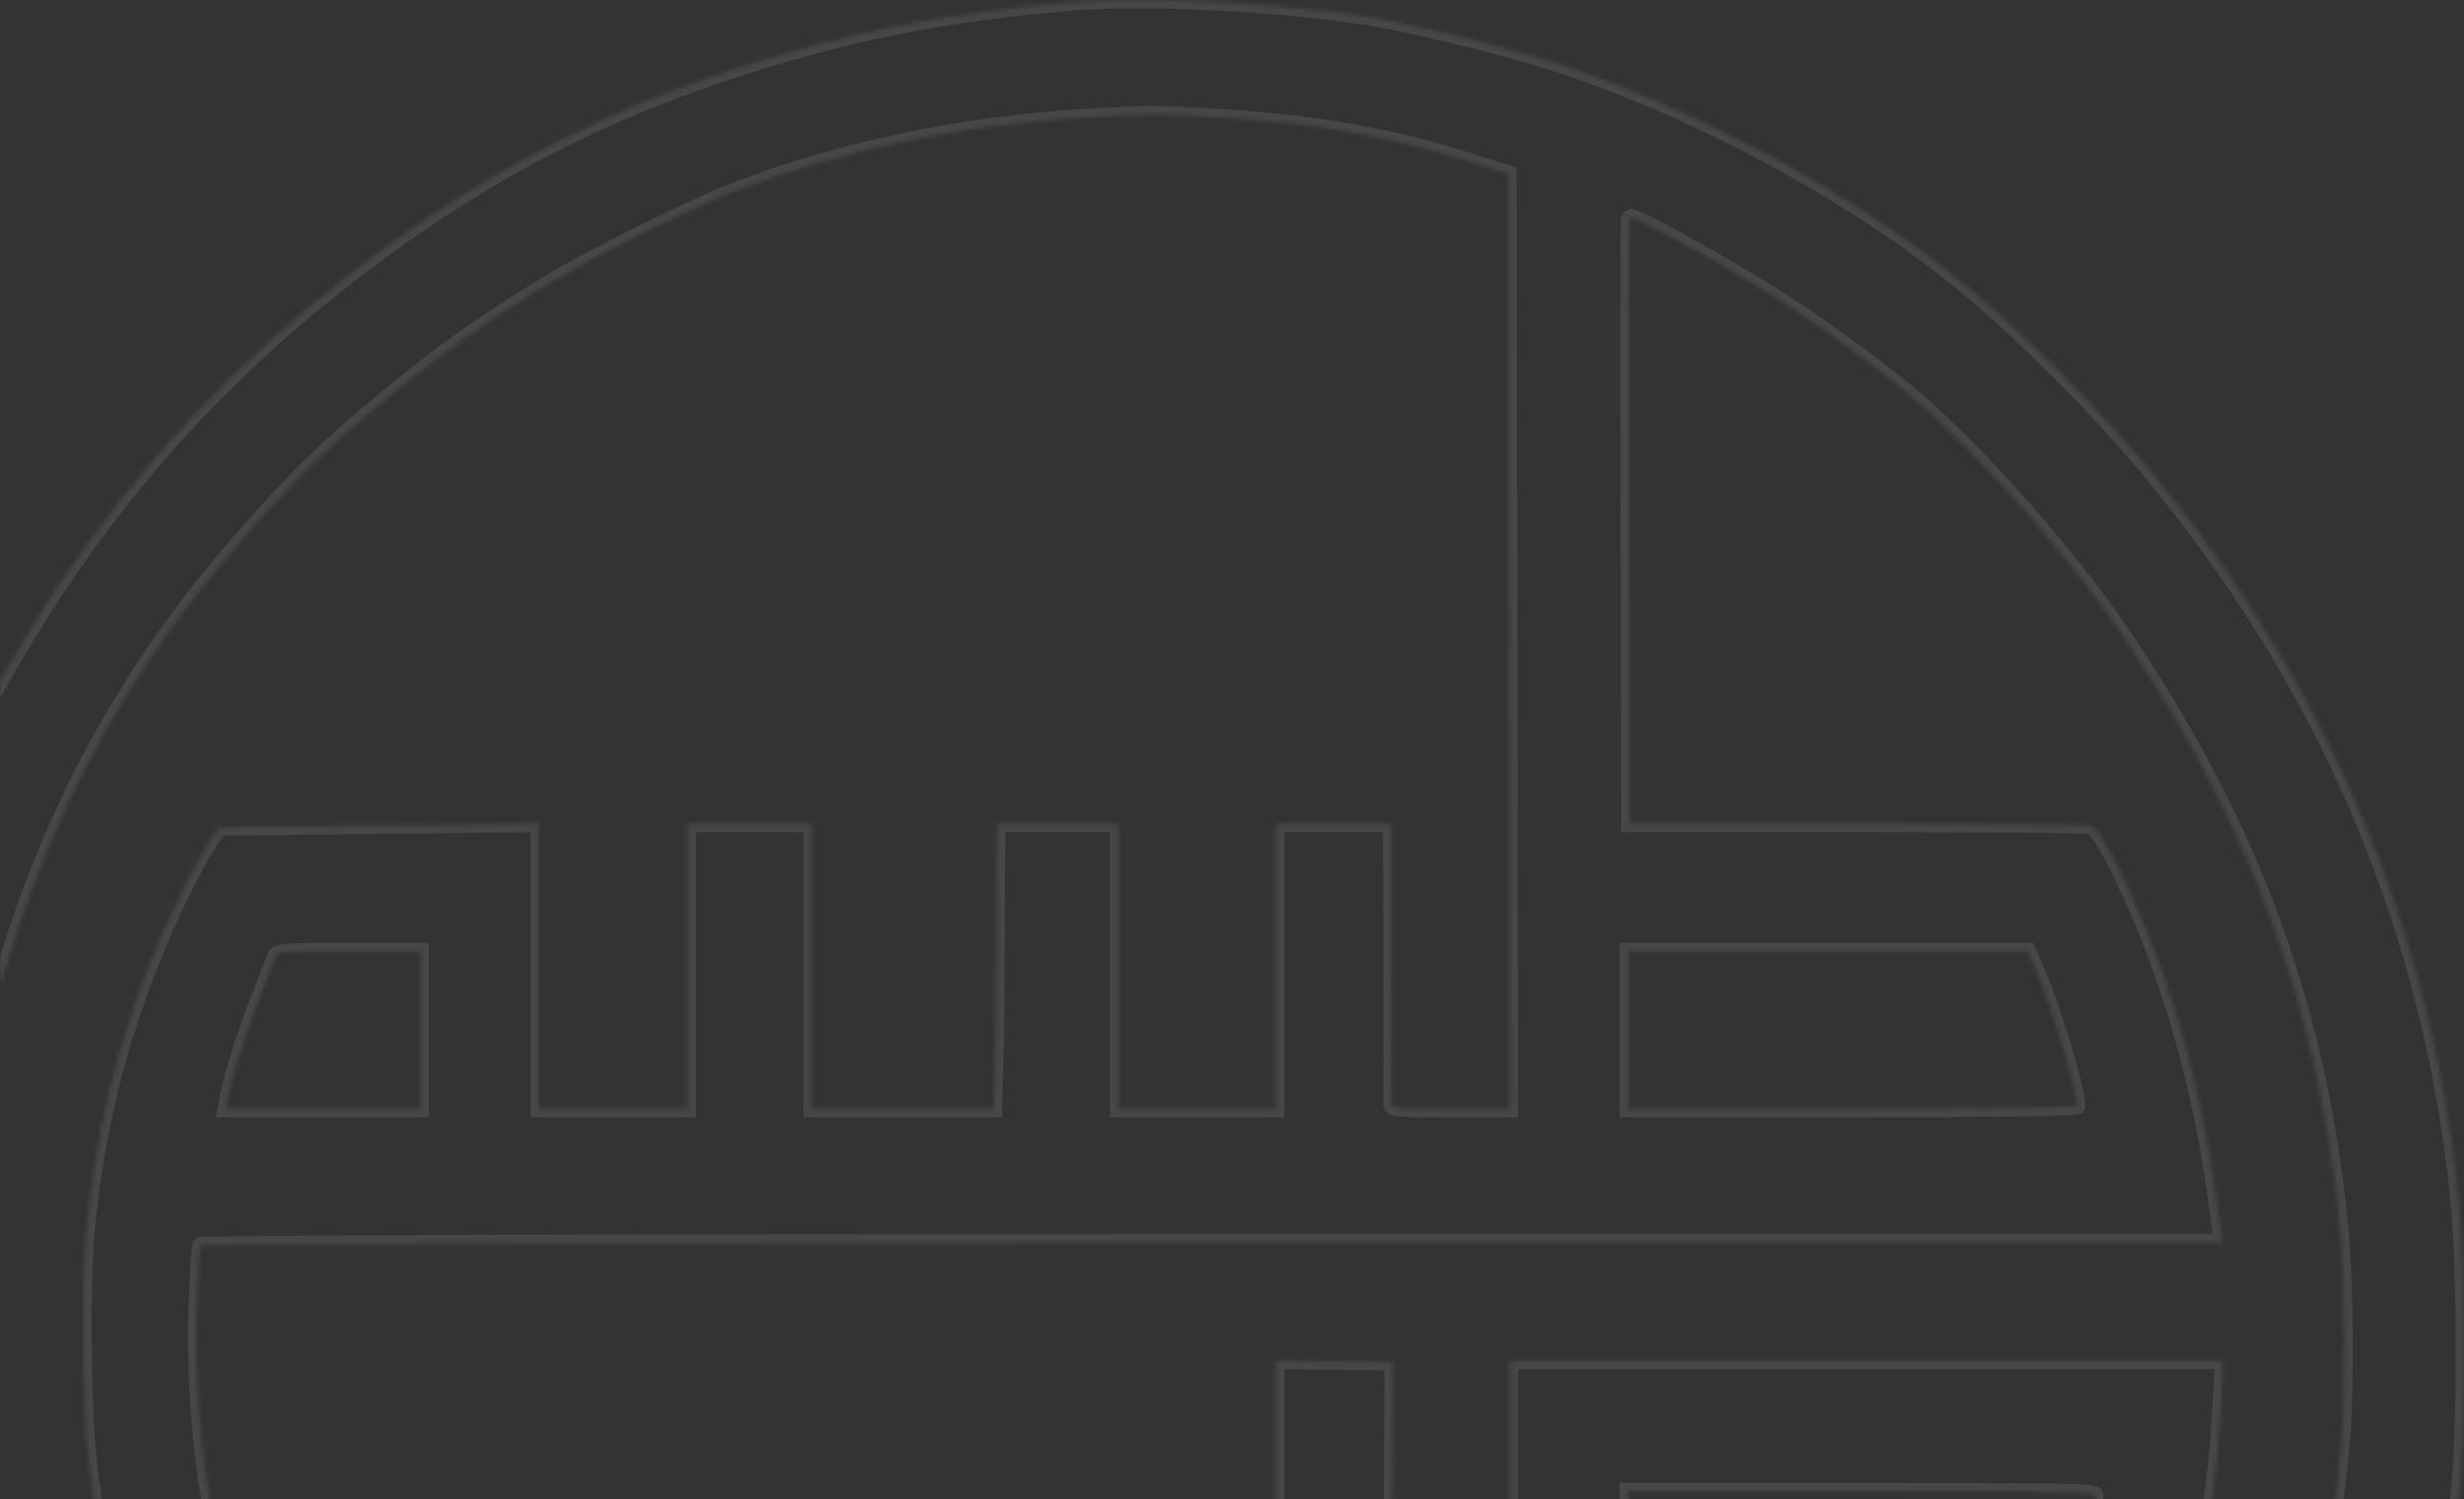 <svg width="590" height="359" viewBox="0 0 590 359" fill="none" xmlns="http://www.w3.org/2000/svg">
<rect x="0" y="0" width="590" height="359" fill="#333333" stroke="none"/>
<mask id="path-1-inside-1_69_1342" fill="white">
<path d="M259.063 0.379C237.704 1.904 215.909 5.392 197.674 10.187C152.849 22.028 120.012 37.938 84.704 64.964C56.371 86.614 32.978 111.605 13.508 140.956C-7.125 172.122 -20.928 203.361 -29.719 239.032C-49.189 317.93 -40.98 394.139 -5.309 465.481C17.431 510.887 50.05 550.263 89.426 579.904C100.832 588.476 120.084 600.391 136.285 609.036C156.554 619.788 182.636 628.87 208.644 634.173C234.071 639.404 252.815 641.365 278.315 641.438C315.366 641.511 339.413 637.951 371.306 627.634C395.135 619.934 407.776 614.412 427.682 602.934C454.708 587.532 472.798 573.511 494.084 551.716C516.896 528.323 532.661 507.545 549.516 478.703C568.84 445.502 582.716 403.438 588.601 359.63C590.417 345.972 590.49 304.417 588.674 286.618C582.28 224.139 558.669 167.255 518.349 116.981C503.674 98.601 482.46 77.387 465.751 64.383C439.452 43.823 403.272 24.862 370.943 14.618C359.101 10.84 338.033 5.755 327.353 4.011C307.157 0.815 276.571 -0.784 259.063 0.379ZM290.229 27.986C314.64 29.366 333.02 32.562 353.507 39.174L361.135 41.571L361.353 153.597L361.499 265.549H347.259C334.182 265.549 333.093 265.477 333.238 264.242C333.311 263.588 333.311 248.186 333.238 230.096L333.165 197.259H319.362H305.559V231.404V265.549H286.67H267.781V231.404V197.259H253.251H238.721L238.576 223.558C238.576 238.088 238.43 251.383 238.285 253.199C238.212 255.015 238.14 258.502 238.067 260.972L237.995 265.549H216.2H194.405V231.404V197.259H179.512H164.618V231.404V265.549H146.819H129.02V231.404V197.259L90.734 197.695L52.375 198.131L49.978 201.836C46.2 207.72 40.533 219.272 36.392 229.588C27.892 250.729 22.952 271.289 20.7 294.609C19.538 306.96 19.755 337.327 21.136 349.387C27.166 403.874 47.725 451.677 82.016 491.053C119.14 533.626 162.076 560.506 213.657 573.511C247.366 581.938 287.178 583.464 322.994 577.724L332.802 576.126V551.207V526.361H319.217H305.559V537.549V548.737L303.234 549.1C292.99 550.553 258.409 550.117 245.259 548.301C202.614 542.417 163.093 525.344 130.11 498.536C124.879 494.323 109.405 479.139 109.405 478.267C109.405 477.977 153.576 477.686 207.482 477.686H305.559V486.694V495.63L308.9 496.139C310.789 496.357 316.965 496.575 322.704 496.575H333.165V487.13V477.686H388.088H442.939L441.558 479.647C439.815 482.118 428.409 493.088 421.507 499.118C407.631 511.032 395.353 519.023 375.665 528.976L361.499 536.169V552.297C361.499 561.233 361.789 568.498 362.152 568.498C364.405 568.498 385.618 558.472 396.734 552.152C427.028 535.006 452.456 513.357 474.469 486.041C481.516 477.323 494.956 457.271 500.84 446.665C518.567 414.989 528.883 379.464 531.498 341.105C531.862 335.293 532.225 329.481 532.225 328.173V325.848H446.862H361.499V385.566V445.357L347.259 445.139L332.947 444.921L333.238 385.566L333.529 326.212L319.58 325.994L305.559 325.848V385.421V444.994H296.695C291.755 444.994 283.255 445.139 277.806 445.357L267.781 445.72V416.66V387.601H253.106H238.358V416.442V445.357H216.2H194.042L194.26 437.002C194.405 432.425 194.26 419.421 194.042 408.088L193.533 387.601H179.439H165.345L165.2 416.442L164.982 445.357L124.661 445.575L84.341 445.72L80.49 439.836C74.824 431.19 71.046 424.143 65.67 411.938C52.593 382.297 46.054 347.498 47.144 312.917C47.435 305.216 47.798 298.605 48.016 298.242C48.307 297.806 138.029 297.515 290.302 297.515H532.225L531.862 295.481C531.644 294.391 530.99 289.742 530.409 285.165C526.922 260.319 520.238 236.417 510.793 215.349C505.781 204.233 502.293 198.131 500.622 197.695C499.823 197.477 474.687 197.259 444.682 197.259H390.195L390.05 124.609C389.905 84.652 389.977 51.96 390.195 51.96C392.447 51.96 418.165 66.417 430.298 74.554C439.234 80.511 450.785 89.084 456.669 94.024C473.669 108.191 496.772 134.562 510.067 154.759C539.998 200.237 555.11 242.084 560.268 293.519C561.575 307.25 561.793 333.041 560.558 346.554C555.909 399.37 537.02 450.006 506.144 492.579C490.234 514.519 474.105 532.173 455.943 547.429C453.328 549.609 451.075 551.643 450.858 551.861C449.913 553.023 432.913 565.229 426.52 569.37C380.823 599.011 333.456 612.814 276.862 612.814C236.178 612.814 198.909 604.823 160.26 587.75C101.123 561.669 51.794 514.229 21.499 454.438C3.918 419.639 -4.945 390.071 -9.886 349.823C-11.121 339.507 -11.121 299.985 -9.886 288.434C-2.984 226.028 18.811 174.302 56.371 131.003C69.593 115.819 75.841 109.498 87.973 99.255C103.956 85.742 114.127 78.404 131.999 67.507C140.789 62.203 163.601 50.725 173.772 46.584C198.909 36.413 230.076 29.729 260.298 28.058C275.772 27.186 276.353 27.186 290.229 27.986ZM100.687 246.661V265.549H77.439H54.119L54.627 262.789C55.572 257.703 58.623 247.75 61.965 239.396C63.708 234.819 65.525 230.314 65.888 229.37C66.469 227.772 66.542 227.772 83.614 227.772H100.687V246.661ZM488.127 233.729C491.759 242.302 497.353 261.118 497.353 264.823C497.353 265.259 477.52 265.549 443.593 265.549H389.832V246.661V227.772H437.708H485.584L488.127 233.729ZM501.712 358.105C501.712 358.686 500.913 363.554 499.896 368.93C495.246 394.284 484.567 419.93 468.075 445.502C465.751 449.207 463.499 452.259 463.135 452.259C462.772 452.259 462.481 438.528 462.481 419.93V387.601H426.157H389.832V372.344V357.088H445.772C493.866 357.088 501.712 357.233 501.712 358.105ZM432.55 432.425L432.332 445.357L412.208 445.502C401.165 445.647 391.576 445.502 390.922 445.284C389.977 444.921 389.832 442.959 389.905 432.207V419.566H411.336H432.695L432.55 432.425Z"/>
</mask>
<path d="M259.063 0.379C237.704 1.904 215.909 5.392 197.674 10.187C152.849 22.028 120.012 37.938 84.704 64.964C56.371 86.614 32.978 111.605 13.508 140.956C-7.125 172.122 -20.928 203.361 -29.719 239.032C-49.189 317.93 -40.98 394.139 -5.309 465.481C17.431 510.887 50.05 550.263 89.426 579.904C100.832 588.476 120.084 600.391 136.285 609.036C156.554 619.788 182.636 628.87 208.644 634.173C234.071 639.404 252.815 641.365 278.315 641.438C315.366 641.511 339.413 637.951 371.306 627.634C395.135 619.934 407.776 614.412 427.682 602.934C454.708 587.532 472.798 573.511 494.084 551.716C516.896 528.323 532.661 507.545 549.516 478.703C568.84 445.502 582.716 403.438 588.601 359.63C590.417 345.972 590.49 304.417 588.674 286.618C582.28 224.139 558.669 167.255 518.349 116.981C503.674 98.601 482.46 77.387 465.751 64.383C439.452 43.823 403.272 24.862 370.943 14.618C359.101 10.84 338.033 5.755 327.353 4.011C307.157 0.815 276.571 -0.784 259.063 0.379ZM290.229 27.986C314.64 29.366 333.02 32.562 353.507 39.174L361.135 41.571L361.353 153.597L361.499 265.549H347.259C334.182 265.549 333.093 265.477 333.238 264.242C333.311 263.588 333.311 248.186 333.238 230.096L333.165 197.259H319.362H305.559V231.404V265.549H286.67H267.781V231.404V197.259H253.251H238.721L238.576 223.558C238.576 238.088 238.43 251.383 238.285 253.199C238.212 255.015 238.14 258.502 238.067 260.972L237.995 265.549H216.2H194.405V231.404V197.259H179.512H164.618V231.404V265.549H146.819H129.02V231.404V197.259L90.734 197.695L52.375 198.131L49.978 201.836C46.2 207.72 40.533 219.272 36.392 229.588C27.892 250.729 22.952 271.289 20.7 294.609C19.538 306.96 19.755 337.327 21.136 349.387C27.166 403.874 47.725 451.677 82.016 491.053C119.14 533.626 162.076 560.506 213.657 573.511C247.366 581.938 287.178 583.464 322.994 577.724L332.802 576.126V551.207V526.361H319.217H305.559V537.549V548.737L303.234 549.1C292.99 550.553 258.409 550.117 245.259 548.301C202.614 542.417 163.093 525.344 130.11 498.536C124.879 494.323 109.405 479.139 109.405 478.267C109.405 477.977 153.576 477.686 207.482 477.686H305.559V486.694V495.63L308.9 496.139C310.789 496.357 316.965 496.575 322.704 496.575H333.165V487.13V477.686H388.088H442.939L441.558 479.647C439.815 482.118 428.409 493.088 421.507 499.118C407.631 511.032 395.353 519.023 375.665 528.976L361.499 536.169V552.297C361.499 561.233 361.789 568.498 362.152 568.498C364.405 568.498 385.618 558.472 396.734 552.152C427.028 535.006 452.456 513.357 474.469 486.041C481.516 477.323 494.956 457.271 500.84 446.665C518.567 414.989 528.883 379.464 531.498 341.105C531.862 335.293 532.225 329.481 532.225 328.173V325.848H446.862H361.499V385.566V445.357L347.259 445.139L332.947 444.921L333.238 385.566L333.529 326.212L319.58 325.994L305.559 325.848V385.421V444.994H296.695C291.755 444.994 283.255 445.139 277.806 445.357L267.781 445.72V416.66V387.601H253.106H238.358V416.442V445.357H216.2H194.042L194.26 437.002C194.405 432.425 194.26 419.421 194.042 408.088L193.533 387.601H179.439H165.345L165.2 416.442L164.982 445.357L124.661 445.575L84.341 445.72L80.49 439.836C74.824 431.19 71.046 424.143 65.67 411.938C52.593 382.297 46.054 347.498 47.144 312.917C47.435 305.216 47.798 298.605 48.016 298.242C48.307 297.806 138.029 297.515 290.302 297.515H532.225L531.862 295.481C531.644 294.391 530.99 289.742 530.409 285.165C526.922 260.319 520.238 236.417 510.793 215.349C505.781 204.233 502.293 198.131 500.622 197.695C499.823 197.477 474.687 197.259 444.682 197.259H390.195L390.05 124.609C389.905 84.652 389.977 51.96 390.195 51.96C392.447 51.96 418.165 66.417 430.298 74.554C439.234 80.511 450.785 89.084 456.669 94.024C473.669 108.191 496.772 134.562 510.067 154.759C539.998 200.237 555.11 242.084 560.268 293.519C561.575 307.25 561.793 333.041 560.558 346.554C555.909 399.37 537.02 450.006 506.144 492.579C490.234 514.519 474.105 532.173 455.943 547.429C453.328 549.609 451.075 551.643 450.858 551.861C449.913 553.023 432.913 565.229 426.52 569.37C380.823 599.011 333.456 612.814 276.862 612.814C236.178 612.814 198.909 604.823 160.26 587.75C101.123 561.669 51.794 514.229 21.499 454.438C3.918 419.639 -4.945 390.071 -9.886 349.823C-11.121 339.507 -11.121 299.985 -9.886 288.434C-2.984 226.028 18.811 174.302 56.371 131.003C69.593 115.819 75.841 109.498 87.973 99.255C103.956 85.742 114.127 78.404 131.999 67.507C140.789 62.203 163.601 50.725 173.772 46.584C198.909 36.413 230.076 29.729 260.298 28.058C275.772 27.186 276.353 27.186 290.229 27.986ZM100.687 246.661V265.549H77.439H54.119L54.627 262.789C55.572 257.703 58.623 247.75 61.965 239.396C63.708 234.819 65.525 230.314 65.888 229.37C66.469 227.772 66.542 227.772 83.614 227.772H100.687V246.661ZM488.127 233.729C491.759 242.302 497.353 261.118 497.353 264.823C497.353 265.259 477.52 265.549 443.593 265.549H389.832V246.661V227.772H437.708H485.584L488.127 233.729ZM501.712 358.105C501.712 358.686 500.913 363.554 499.896 368.93C495.246 394.284 484.567 419.93 468.075 445.502C465.751 449.207 463.499 452.259 463.135 452.259C462.772 452.259 462.481 438.528 462.481 419.93V387.601H426.157H389.832V372.344V357.088H445.772C493.866 357.088 501.712 357.233 501.712 358.105ZM432.55 432.425L432.332 445.357L412.208 445.502C401.165 445.647 391.576 445.502 390.922 445.284C389.977 444.921 389.832 442.959 389.905 432.207V419.566H411.336H432.695L432.55 432.425Z" stroke="white" stroke-opacity="0.1" stroke-width="4" mask="url(#path-1-inside-1_69_1342)"/>
</svg>
